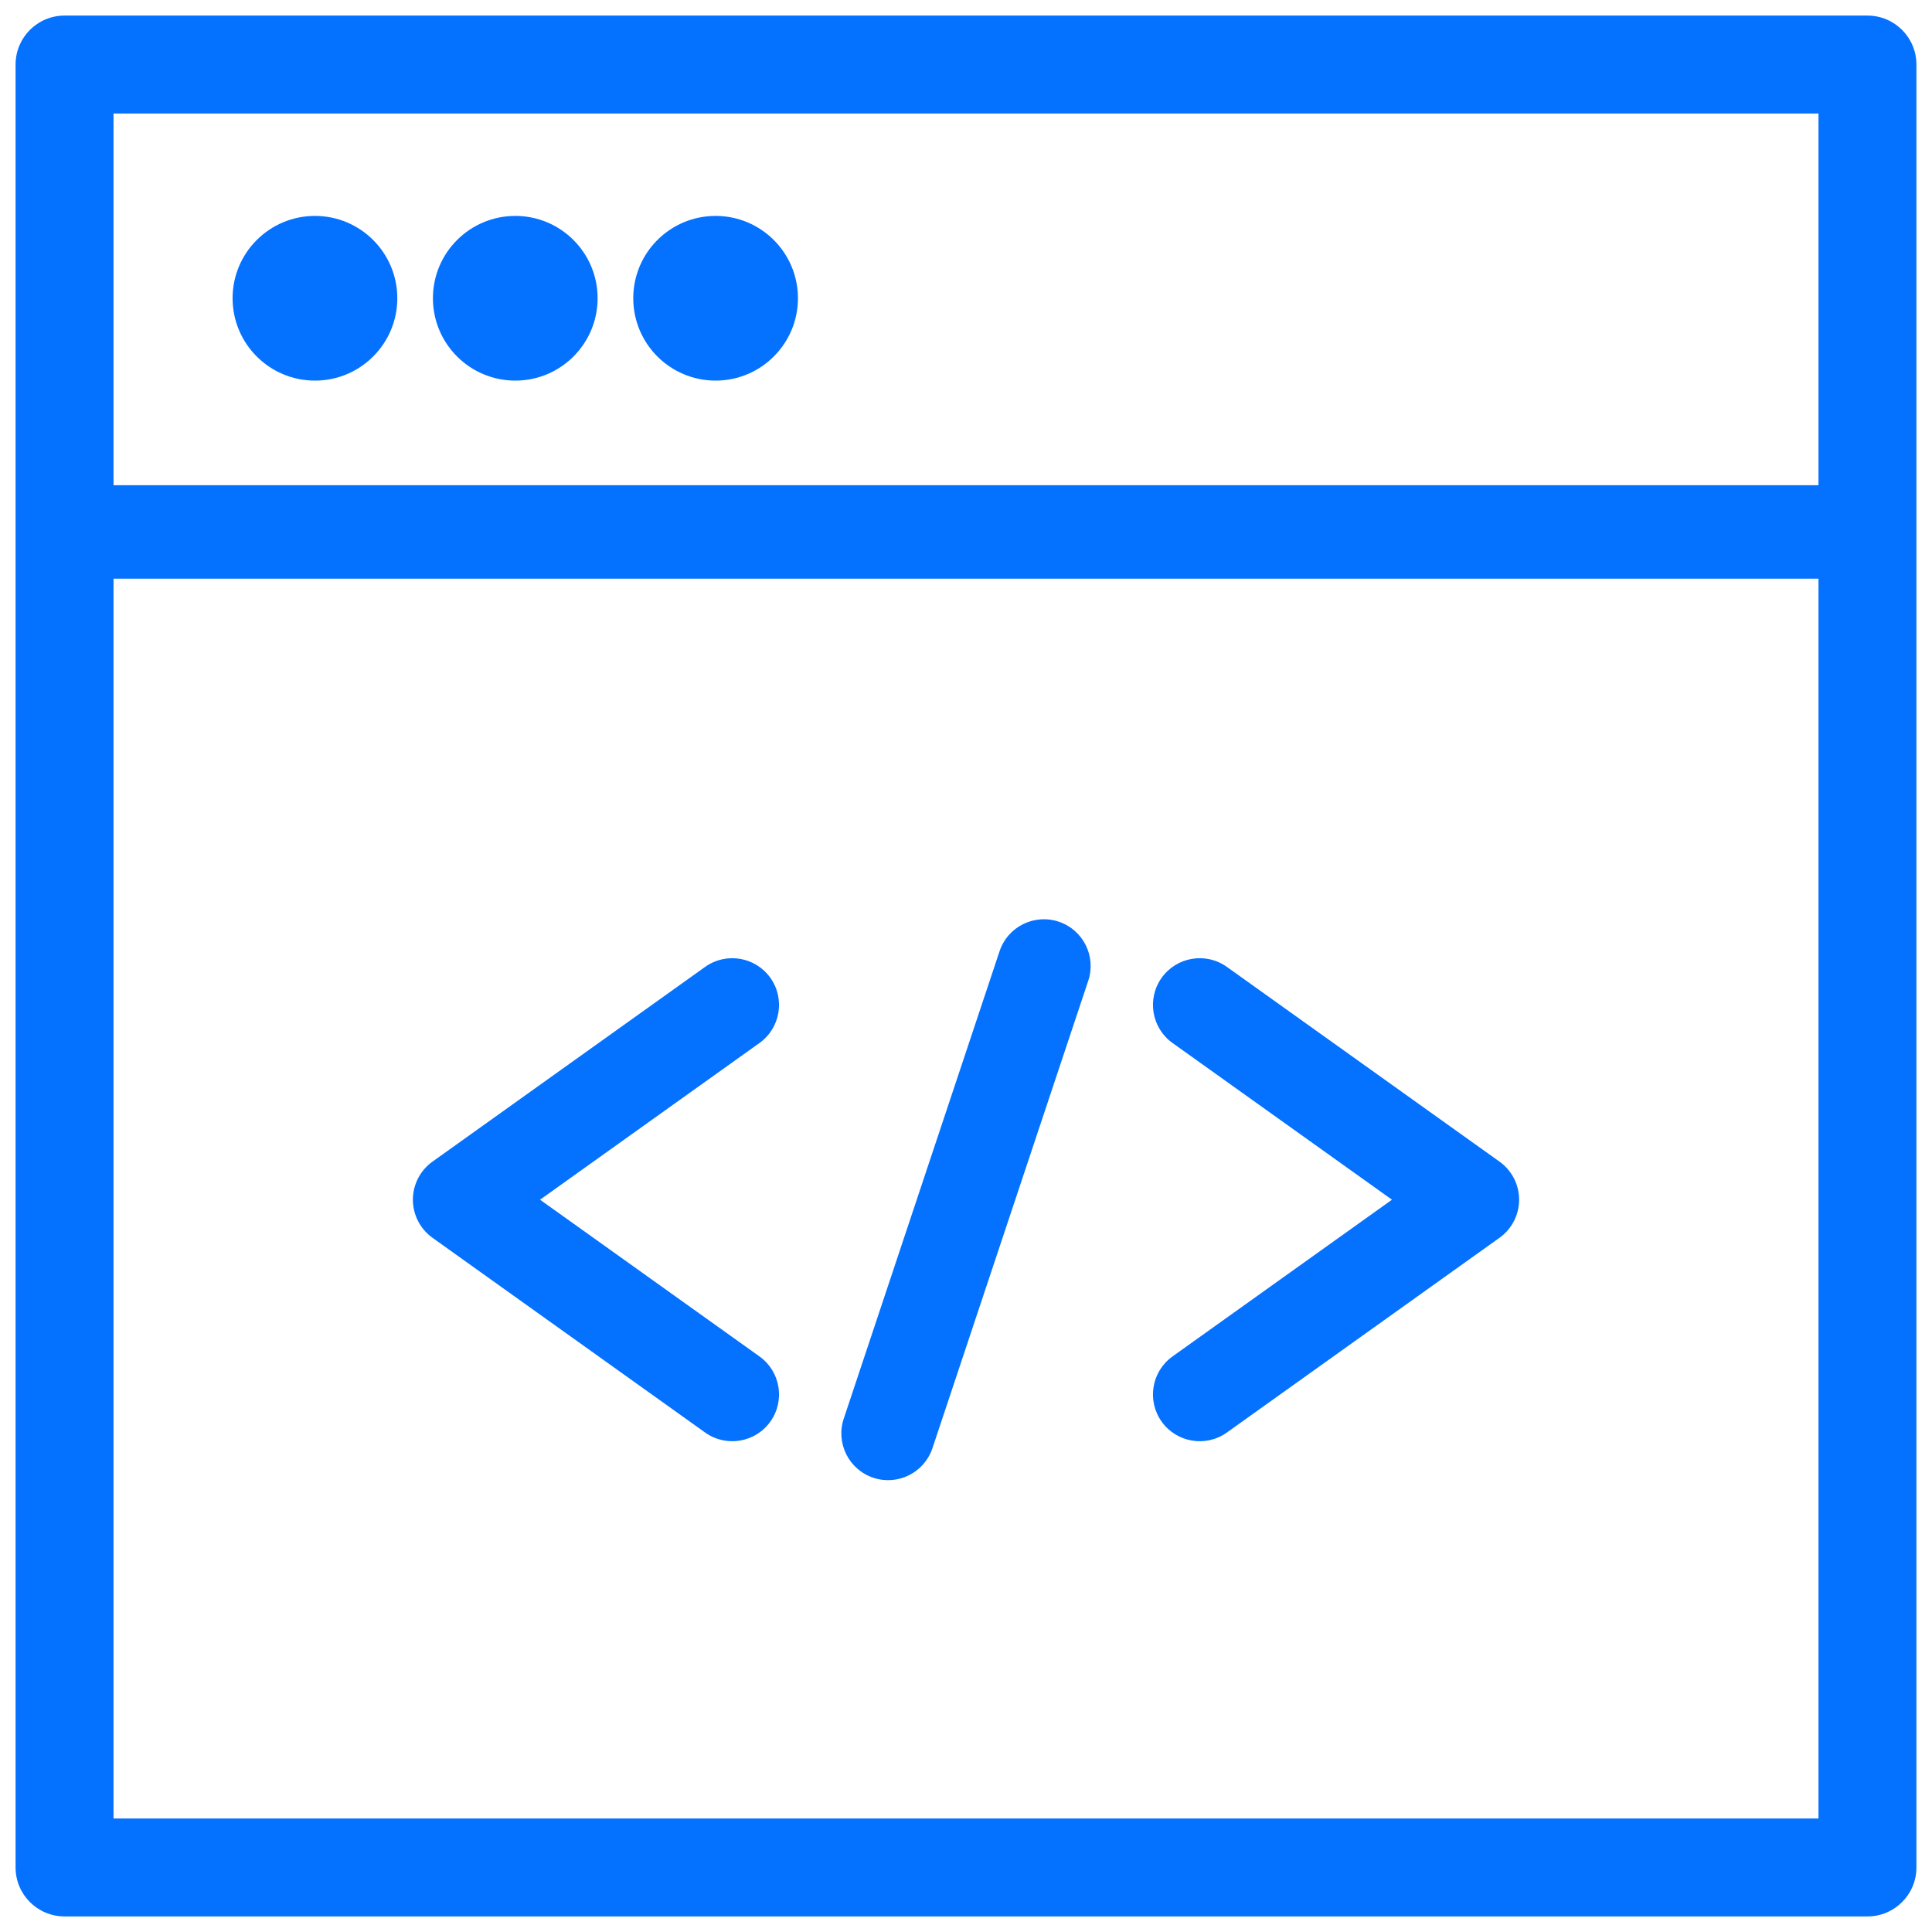 <svg width="62" height="62" viewBox="0 0 62 62" fill="none" xmlns="http://www.w3.org/2000/svg">
<path fill-rule="evenodd" clip-rule="evenodd" d="M33.5 31L28.5 46L33.5 31Z" fill="#0471FF"/>
<path fill-rule="evenodd" clip-rule="evenodd" d="M59.929 1H2.071C1.479 1 1 1.48 1 2.071V59.929C1 60.521 1.479 61 2.071 61H59.929C60.521 61 61 60.521 61 59.929V2.071C61 1.48 60.521 1 59.929 1ZM3.143 58.857H58.857V3.143H3.143V58.857Z" fill="#0471FF"/>
<path fill-rule="evenodd" clip-rule="evenodd" d="M2.071 17.071H59.929H2.071Z" fill="#0471FF"/>
<path fill-rule="evenodd" clip-rule="evenodd" d="M12.25 9.571C12.25 10.754 11.29 11.714 10.107 11.714C8.924 11.714 7.964 10.754 7.964 9.571C7.964 8.389 8.924 7.429 10.107 7.429C11.29 7.429 12.25 8.389 12.25 9.571Z" fill="#0471FF"/>
<path fill-rule="evenodd" clip-rule="evenodd" d="M18.678 9.571C18.678 10.754 17.718 11.714 16.536 11.714C15.353 11.714 14.393 10.754 14.393 9.571C14.393 8.389 15.353 7.429 16.536 7.429C17.718 7.429 18.678 8.389 18.678 9.571Z" fill="#0471FF"/>
<path fill-rule="evenodd" clip-rule="evenodd" d="M25.107 9.571C25.107 10.754 24.147 11.714 22.964 11.714C21.782 11.714 20.822 10.754 20.822 9.571C20.822 8.389 21.782 7.429 22.964 7.429C24.147 7.429 25.107 8.389 25.107 9.571Z" fill="#0471FF"/>
<path fill-rule="evenodd" clip-rule="evenodd" d="M0.5 2.071C0.5 1.204 1.202 0.5 2.071 0.5H59.929C60.797 0.5 61.5 1.204 61.5 2.071V59.929C61.5 60.797 60.797 61.5 59.929 61.5H2.071C1.203 61.5 0.5 60.797 0.5 59.929V2.071ZM2.071 1.5C1.755 1.5 1.5 1.756 1.5 2.071V59.929C1.5 60.245 1.755 60.5 2.071 60.5H59.929C60.245 60.5 60.5 60.245 60.5 59.929V2.071C60.5 1.756 60.245 1.5 59.929 1.5H2.071ZM2.643 2.643H59.357V16.571H59.929C60.205 16.571 60.429 16.795 60.429 17.071C60.429 17.348 60.205 17.571 59.929 17.571H59.357V59.357H2.643V17.571H2.071C1.795 17.571 1.571 17.348 1.571 17.071C1.571 16.795 1.795 16.571 2.071 16.571H2.643V2.643ZM3.643 17.571V58.357H58.357V17.571H3.643ZM58.357 16.571H3.643V3.643H58.357V16.571ZM10.107 7.929C9.2 7.929 8.464 8.665 8.464 9.571C8.464 10.478 9.2 11.214 10.107 11.214C11.014 11.214 11.75 10.478 11.75 9.571C11.75 8.665 11.014 7.929 10.107 7.929ZM7.464 9.571C7.464 8.112 8.648 6.929 10.107 6.929C11.566 6.929 12.75 8.112 12.75 9.571C12.75 11.03 11.566 12.214 10.107 12.214C8.648 12.214 7.464 11.03 7.464 9.571ZM16.536 7.929C15.629 7.929 14.893 8.665 14.893 9.571C14.893 10.478 15.629 11.214 16.536 11.214C17.442 11.214 18.178 10.478 18.178 9.571C18.178 8.665 17.442 7.929 16.536 7.929ZM13.893 9.571C13.893 8.112 15.077 6.929 16.536 6.929C17.995 6.929 19.178 8.112 19.178 9.571C19.178 11.03 17.995 12.214 16.536 12.214C15.077 12.214 13.893 11.03 13.893 9.571ZM22.964 7.929C22.058 7.929 21.322 8.665 21.322 9.571C21.322 10.478 22.058 11.214 22.964 11.214C23.871 11.214 24.607 10.478 24.607 9.571C24.607 8.665 23.871 7.929 22.964 7.929ZM20.322 9.571C20.322 8.112 21.505 6.929 22.964 6.929C24.423 6.929 25.607 8.112 25.607 9.571C25.607 11.03 24.423 12.214 22.964 12.214C21.505 12.214 20.322 11.03 20.322 9.571ZM33.658 30.526C33.92 30.613 34.062 30.896 33.974 31.158L28.974 46.158C28.887 46.42 28.604 46.562 28.342 46.474C28.08 46.387 27.938 46.104 28.026 45.842L33.026 30.842C33.113 30.58 33.396 30.438 33.658 30.526Z" fill="#0471FF"/>
<path fill-rule="evenodd" clip-rule="evenodd" d="M0.572 17.071C0.572 16.243 1.243 15.571 2.072 15.571H59.929C60.757 15.571 61.429 16.243 61.429 17.071C61.429 17.9 60.757 18.571 59.929 18.571H2.072C1.243 18.571 0.572 17.9 0.572 17.071Z" fill="#0471FF"/>
<path fill-rule="evenodd" clip-rule="evenodd" d="M37.279 31.378C37.761 30.704 38.698 30.548 39.372 31.029L48.122 37.279C48.516 37.561 48.75 38.016 48.75 38.5C48.75 38.984 48.516 39.439 48.122 39.721L39.372 45.971C38.698 46.452 37.761 46.296 37.279 45.622C36.798 44.947 36.954 44.011 37.628 43.529L44.67 38.5L37.628 33.471C36.954 32.989 36.798 32.052 37.279 31.378Z" fill="#0471FF"/>
<path fill-rule="evenodd" clip-rule="evenodd" d="M24.721 31.378C25.202 32.052 25.046 32.989 24.372 33.471L17.331 38.5L24.372 43.529C25.046 44.011 25.202 44.947 24.721 45.622C24.239 46.296 23.302 46.452 22.628 45.971L13.878 39.721C13.484 39.439 13.25 38.984 13.25 38.5C13.25 38.016 13.484 37.561 13.878 37.279L22.628 31.029C23.302 30.548 24.239 30.704 24.721 31.378Z" fill="#0471FF"/>
<path fill-rule="evenodd" clip-rule="evenodd" d="M33.974 29.577C34.76 29.839 35.185 30.688 34.923 31.474L29.923 46.474C29.661 47.26 28.811 47.685 28.026 47.423C27.24 47.161 26.815 46.312 27.077 45.526L32.077 30.526C32.339 29.74 33.188 29.315 33.974 29.577Z" fill="#0471FF"/>
</svg>
